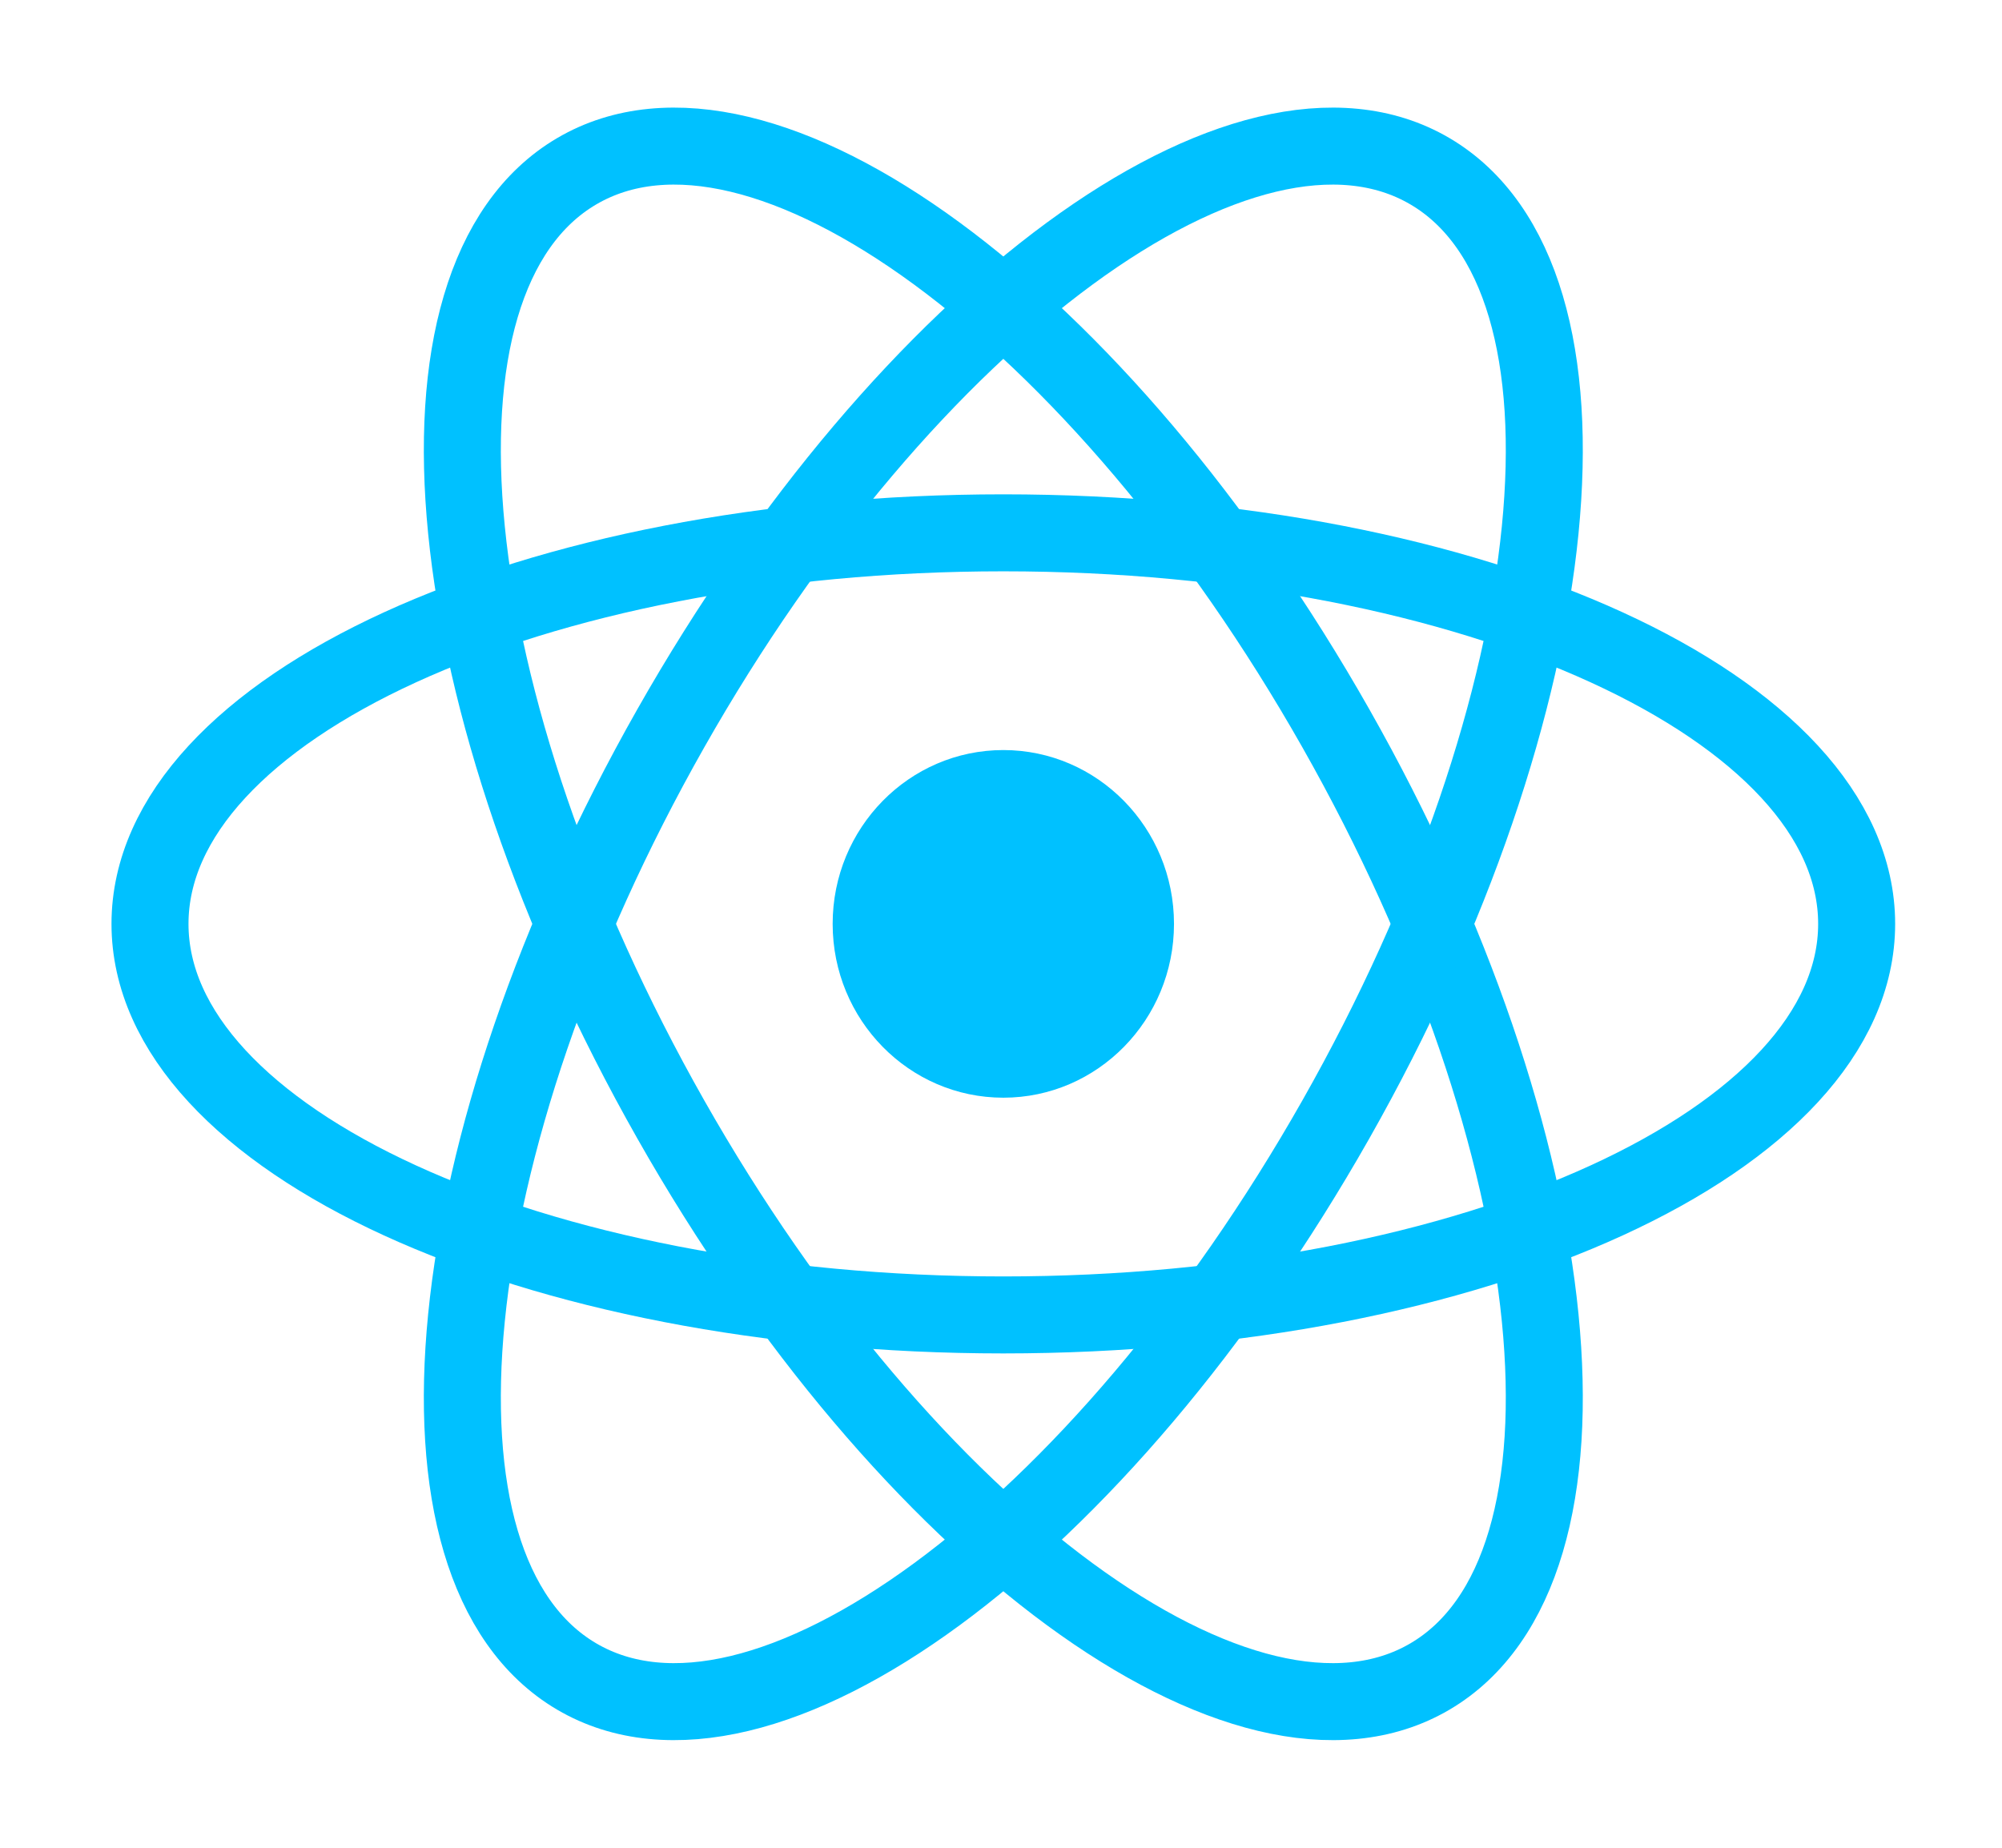 <svg width="78" height="72" viewBox="0 0 78 72" fill="none" xmlns="http://www.w3.org/2000/svg">
<g clip-path="url(#clip0_64_210)" filter="url(#filter0_d_64_210)">
<path d="M39.091 38.773C42.763 38.773 45.74 35.74 45.74 32C45.74 28.26 42.763 25.227 39.091 25.227C35.418 25.227 32.441 28.26 32.441 32C32.441 35.74 35.418 38.773 39.091 38.773Z" fill="#00C1FF"/>
<path d="M39.09 47.238C57.452 47.238 72.337 40.416 72.337 32C72.337 23.584 57.452 16.762 39.09 16.762C20.729 16.762 5.844 23.584 5.844 32C5.844 40.416 20.729 47.238 39.09 47.238Z" stroke="#00C1FF" stroke-width="3"/>
<path d="M26.134 39.619C35.315 55.815 48.558 65.534 55.714 61.326C62.87 57.118 61.228 40.577 52.047 24.381C42.866 8.185 29.623 -1.534 22.467 2.674C15.311 6.882 16.953 23.423 26.134 39.619Z" stroke="#00C1FF" stroke-width="3"/>
<path d="M26.134 24.381C16.953 40.577 15.311 57.118 22.467 61.326C29.623 65.534 42.866 55.815 52.047 39.619C61.228 23.423 62.87 6.882 55.714 2.674C48.558 -1.534 35.315 8.185 26.134 24.381Z" stroke="#00C1FF" stroke-width="3"/>
</g>
<defs>
<filter id="filter0_d_64_210" x="0.182" y="0" width="77.818" height="72" filterUnits="userSpaceOnUse" color-interpolation-filters="sRGB">
<feFlood flood-opacity="0" result="BackgroundImageFix"/>
<feColorMatrix in="SourceAlpha" type="matrix" values="0 0 0 0 0 0 0 0 0 0 0 0 0 0 0 0 0 0 127 0" result="hardAlpha"/>
<feOffset dy="4"/>
<feGaussianBlur stdDeviation="2"/>
<feComposite in2="hardAlpha" operator="out"/>
<feColorMatrix type="matrix" values="0 0 0 0 0 0 0 0 0 0 0 0 0 0 0 0 0 0 0.25 0"/>
<feBlend mode="normal" in2="BackgroundImageFix" result="effect1_dropShadow_64_210"/>
<feBlend mode="normal" in="SourceGraphic" in2="effect1_dropShadow_64_210" result="shape"/>
</filter>
<clipPath id="clip0_64_210">
<rect width="69.818" height="64" fill="white" transform="translate(4.182)"/>
</clipPath>
</defs>
</svg>
